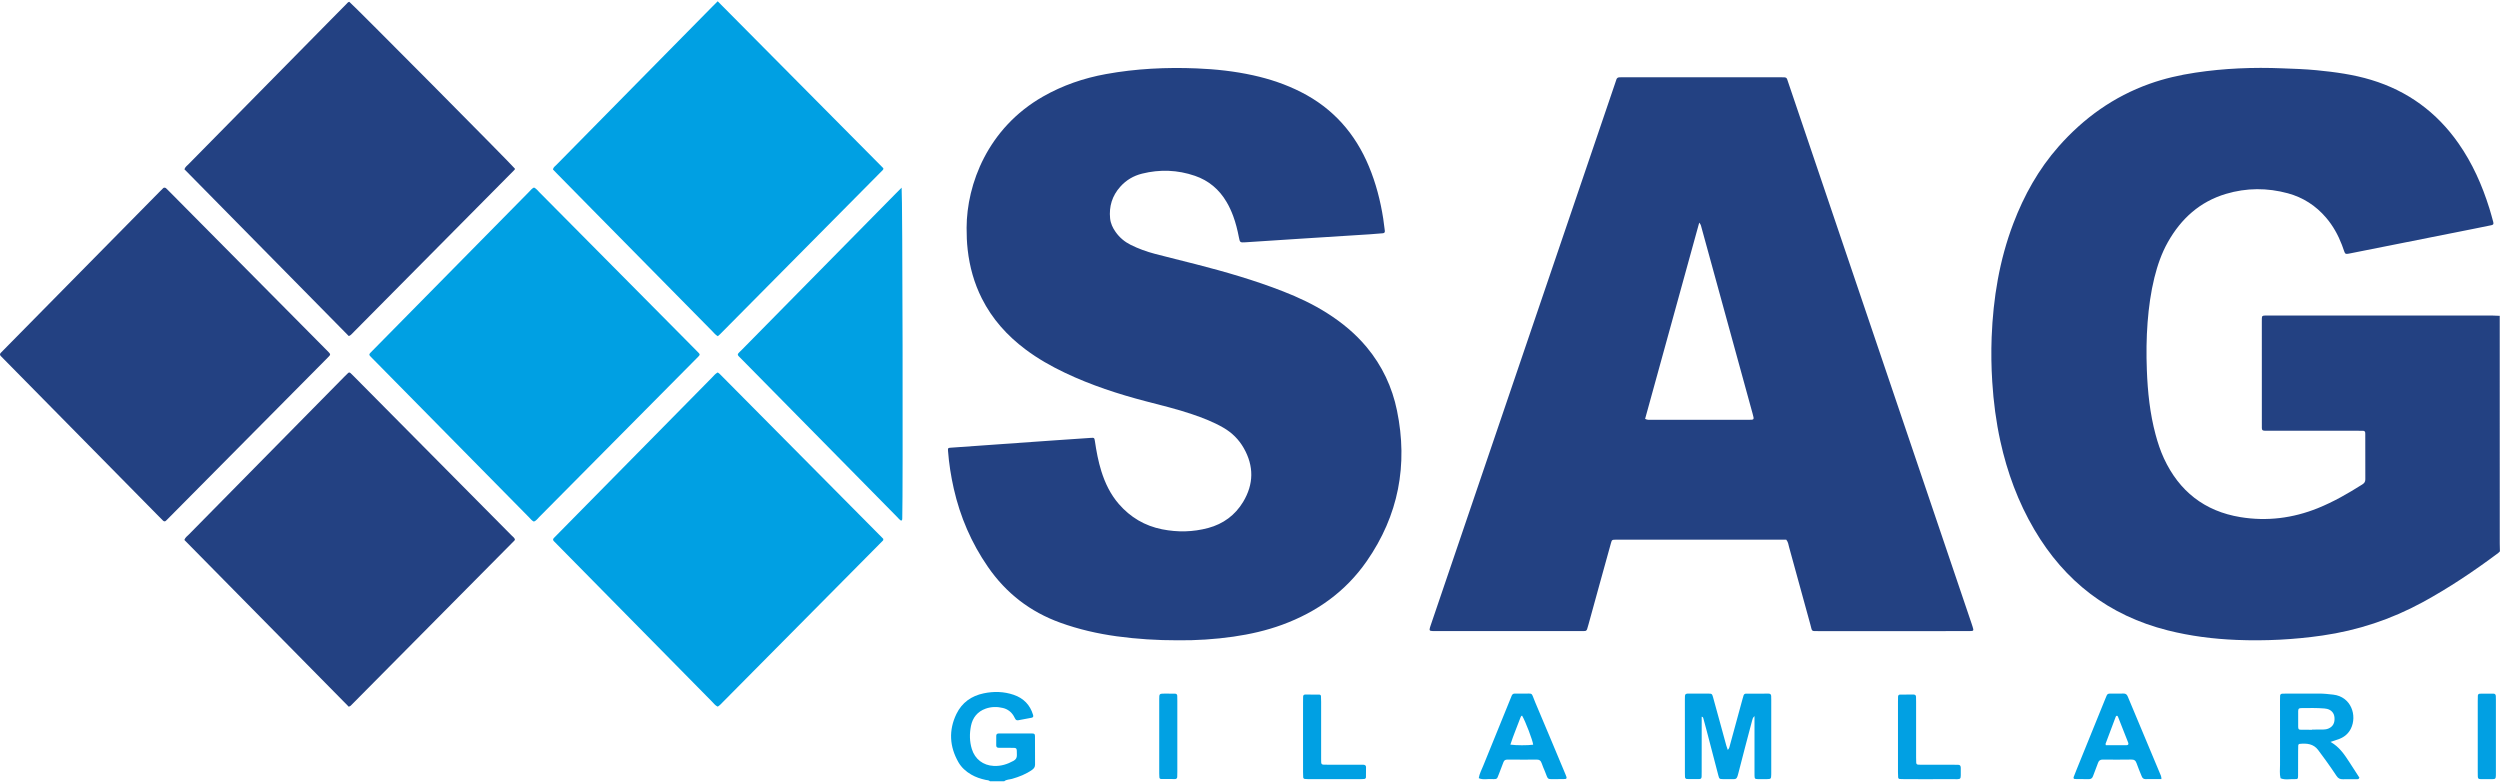 <?xml version="1.0" encoding="utf-8"?>
<!-- Generator: Adobe Illustrator 25.0.0, SVG Export Plug-In . SVG Version: 6.00 Build 0)  -->
<svg version="1.1" id="Слой_1" xmlns="http://www.w3.org/2000/svg" xmlns:xlink="http://www.w3.org/1999/xlink" x="0px" y="0px"
	 viewBox="0 0 1000 313" style="enable-background:new 0 0 1000 313;" xml:space="preserve">
<style type="text/css">
	.st0{fill:#00A0E3;}
	.st1{fill:#234182;}
	.st2{fill:#01A0E3;}
	.st3{fill:#01A1E3;}
</style>
<g>
	<path class="st0" d="M414.02,305.86c0.01,0.99-0.49,1.59-1.22,2.11c-2.43,1.7-5.14,2.76-7.98,3.57c-1.05,0.3-2.23,0.22-3.14,0.97
		h-5.69c-0.46-0.48-1.11-0.41-1.69-0.54c-2.03-0.44-3.98-1.08-5.79-2.13c-2.13-1.23-3.93-2.84-5.15-4.97
		c-3.57-6.27-3.93-12.77-0.79-19.28c2.2-4.55,6-7.24,10.93-8.26c4.03-0.84,8.07-0.74,11.99,0.6c3.92,1.34,6.55,4.01,7.74,8.03
		c0.2,0.67,0.03,1.02-0.6,1.14c-1.77,0.35-3.55,0.66-5.33,1c-0.59,0.11-0.99-0.12-1.25-0.65c-0.19-0.38-0.39-0.77-0.61-1.13
		c-0.99-1.62-2.45-2.69-4.27-3.13c-2.29-0.56-4.62-0.53-6.88,0.26c-3.3,1.17-5.24,3.6-5.91,6.95c-0.6,3.06-0.58,6.17,0.35,9.2
		c1.25,4.08,4.54,6.57,8.79,6.77c2.85,0.14,5.43-0.68,7.89-2.04c0.92-0.51,1.36-1.18,1.34-2.27c-0.07-3.17,0.3-2.92-2.92-2.93
		c-1.47,0-2.93-0.01-4.4-0.02c-0.63,0-0.94-0.34-0.94-0.95c0-1.29-0.01-2.58,0.01-3.87c0.01-0.65,0.4-0.9,1-0.9
		c4.48,0,8.96-0.01,13.44,0.01c0.82,0,1.05,0.24,1.05,1.11C414.02,298.28,413.99,302.07,414.02,305.86z"/>
	<path class="st1" d="M1000,220.48c-0.24,0.25-0.45,0.53-0.72,0.73c-9.68,7.23-19.68,13.95-30.31,19.73
		c-12.55,6.82-25.87,11.22-40.01,13.27c-11.39,1.64-22.82,2.22-34.3,1.76c-9.32-0.37-18.53-1.54-27.6-3.83
		c-23.48-5.93-41.13-19.53-53.34-40.32c-6.47-11.01-10.83-22.85-13.57-35.31c-1.72-7.84-2.75-15.76-3.25-23.78
		c-0.38-5.94-0.46-11.89-0.24-17.83c0.6-15.59,3.09-30.83,8.66-45.48c4.29-11.29,10.09-21.71,18.11-30.8
		c10.05-11.39,22.05-19.99,36.42-25.11c5.94-2.12,12.07-3.51,18.3-4.45c11.55-1.75,23.16-2.2,34.82-1.73
		c4.56,0.18,9.13,0.31,13.68,0.76c7.38,0.72,14.73,1.71,21.85,3.87c14.55,4.4,26.16,12.9,34.87,25.34
		c5.59,7.98,9.49,16.77,12.38,26.03c0.56,1.81,1.06,3.64,1.55,5.46c0.22,0.83,0.02,1.13-0.77,1.3c-2.44,0.51-4.89,1-7.35,1.49
		c-16.3,3.24-32.61,6.49-48.91,9.73c-0.33,0.07-0.67,0.14-1.01,0.19c-1.04,0.14-1.19,0.06-1.54-0.88c-0.33-0.89-0.62-1.79-0.96-2.68
		c-1.53-3.97-3.56-7.65-6.34-10.89c-4.09-4.78-9.18-8.08-15.25-9.73c-8.25-2.24-16.54-2.22-24.76,0.22
		c-10.48,3.12-17.97,9.92-23.26,19.3c-2.51,4.45-4.16,9.26-5.39,14.21c-1.45,5.87-2.25,11.83-2.72,17.86
		c-0.49,6.37-0.54,12.74-0.3,19.11c0.33,8.71,1.22,17.36,3.49,25.81c0.87,3.25,1.92,6.44,3.33,9.5
		c6.1,13.17,16.27,21.17,30.61,23.52c10.61,1.74,20.97,0.44,30.95-3.58c6.26-2.52,12.08-5.88,17.77-9.47
		c0.78-0.49,1.25-1.03,1.24-2.04c-0.04-6.04-0.02-12.07-0.02-18.1c0-0.17-0.01-0.35-0.02-0.52c-0.03-0.49-0.28-0.79-0.78-0.81
		c-0.78-0.02-1.55-0.03-2.33-0.03c-11.81,0-23.63,0-35.44-0.01c-3.09,0-2.8,0.24-2.8-2.75c-0.01-13.53-0.01-27.06-0.01-40.59
		c0-0.52-0.01-1.04,0.01-1.55c0.04-0.99,0.19-1.14,1.25-1.18c0.69-0.03,1.38-0.01,2.07-0.01c29.66,0,59.33,0,88.99,0.01
		c0.94,0,1.89,0.07,2.84,0.11v0.35c0,30.24,0,60.48,0.01,90.72c0,0.96,0.04,1.92,0.06,2.88C999.99,220.34,1000,220.41,1000,220.48z"
		/>
	<path class="st1" d="M546.67,224.5c-8.44,12.14-19.95,20.32-33.76,25.39c-6.33,2.32-12.87,3.81-19.55,4.77
		c-7.44,1.07-14.92,1.53-22.19,1.46c-8.35,0.01-16.44-0.5-24.48-1.6c-7.7-1.06-15.23-2.79-22.57-5.44
		c-12.07-4.36-21.68-11.79-28.97-22.36c-6.6-9.56-11.09-20-13.65-31.3c-1.12-4.97-1.91-9.98-2.29-15.06
		c-0.08-1.09,0.01-1.21,1.05-1.28c4.82-0.35,9.63-0.68,14.44-1.02c6.54-0.46,13.07-0.93,19.61-1.39c2.76-0.2,5.51-0.39,8.26-0.58
		c4.64-0.32,9.29-0.64,13.93-0.95c1.14-0.08,1.27,0.02,1.45,1.24c0.6,4.09,1.35,8.16,2.59,12.11c1.51,4.81,3.67,9.28,7.01,13.13
		c4.63,5.32,10.37,8.72,17.3,10.1c6.19,1.23,12.34,1.11,18.44-0.53c6.02-1.62,10.74-5.11,13.95-10.41
		c4.28-7.08,4.38-14.35,0.25-21.57c-1.96-3.43-4.69-6.14-8.13-8.13c-3.97-2.3-8.23-3.94-12.56-5.41
		c-6.04-2.06-12.24-3.53-18.41-5.15c-11.11-2.9-21.98-6.45-32.37-11.39c-5.54-2.64-10.86-5.64-15.77-9.33
		c-7.36-5.51-13.36-12.17-17.51-20.42c-3.1-6.15-4.89-12.66-5.67-19.49c-0.33-2.92-0.44-5.84-0.43-8.77
		c0.05-17.45,8.46-39.9,30.56-52.5c7.88-4.49,16.3-7.38,25.18-8.99c12.01-2.18,24.12-2.77,36.31-2.27
		c7.59,0.31,15.12,1.12,22.55,2.76c6.67,1.47,13.11,3.62,19.21,6.73c12.78,6.49,21.64,16.55,27.11,29.7
		c2.8,6.71,4.61,13.7,5.73,20.88c0.25,1.61,0.43,3.24,0.64,4.86c0.08,0.61-0.15,0.97-0.81,1.02c-1.72,0.13-3.44,0.3-5.16,0.41
		c-9.03,0.58-18.07,1.14-27.1,1.72c-7.57,0.49-15.14,1.01-22.71,1.48c-2.16,0.13-2.18,0.09-2.6-2.04c-0.56-2.88-1.26-5.72-2.28-8.47
		c-0.72-1.94-1.58-3.82-2.63-5.6c-2.95-5.03-7.15-8.59-12.67-10.48c-6.95-2.39-14.02-2.64-21.14-0.87
		c-3.42,0.85-6.36,2.58-8.73,5.24c-3.23,3.62-4.53,7.86-4.06,12.65c0.2,2.02,1.05,3.82,2.21,5.45c1.57,2.22,3.59,3.93,6.04,5.15
		c3.1,1.54,6.34,2.71,9.68,3.59c5.41,1.42,10.86,2.74,16.28,4.13c11.85,3.04,23.6,6.43,35.01,10.89c6.11,2.39,12.03,5.16,17.58,8.69
		c5.93,3.76,11.31,8.18,15.82,13.6c6.2,7.44,10.22,15.99,12.14,25.4C563.26,185.97,559.41,206.19,546.67,224.5z"/>
	<path class="st1" d="M789.02,250.62c-0.13-0.41-0.26-0.82-0.4-1.23c-22.19-65.49-44.38-130.99-66.57-196.48
		c-2.27-6.69-4.51-13.39-6.8-20.07c-0.64-1.87-0.4-1.94-2.73-1.93c-0.52,0.01-1.04,0-1.55,0h-55.89c-2.16,0-4.31,0.01-6.47,0
		c-1.5-0.01-1.9,0.01-2.34,1.75c-0.08,0.33-0.23,0.65-0.33,0.98c-17.7,52.01-35.4,104.02-53.1,156.04
		c-6.74,19.81-13.48,39.62-20.22,59.43c-0.19,0.57-0.4,1.14-0.58,1.72c-0.4,1.33-0.26,1.55,1.05,1.59c0.43,0.02,0.86,0.01,1.29,0.01
		h57.7c0.6,0,1.21-0.01,1.81-0.02c0.51,0,0.8-0.31,0.95-0.73c0.23-0.65,0.4-1.32,0.58-1.98c1.45-5.23,2.88-10.46,4.32-15.69
		c1.53-5.56,3.07-11.13,4.62-16.68c0.4-1.43,0.43-1.43,1.96-1.46c0.43-0.01,0.86,0,1.29,0h66.89c0.81,0.97,0.87,2.04,1.15,3.03
		c2.84,10.29,5.63,20.6,8.49,30.89c0.8,2.89,0.19,2.65,3.38,2.65c15.95,0.01,31.91,0,47.87,0c4.14,0,8.28,0.01,12.42-0.01
		C789.52,252.41,789.56,252.33,789.02,250.62z M699.24,167.92c-13.01-0.01-26.03,0-39.05-0.01c-0.59,0-1.2,0.12-2.15-0.36
		c7.19-26.15,14.39-52.27,21.65-78.5c0.71,0.76,0.79,1.54,0.99,2.27c6.79,24.73,13.58,49.47,20.38,74.2
		C701.75,168.01,701.71,167.92,699.24,167.92z"/>
	<path class="st0" d="M353.32,215.98c-0.02,0.08-0.06,0.16-0.12,0.22c-21.71,21.91-43.43,43.83-65.15,65.73
		c-0.24,0.24-0.53,0.43-0.81,0.63c-0.06,0.04-0.16,0.04-0.26,0.06c-0.93-0.48-1.55-1.33-2.27-2.06
		c-20.64-20.93-41.26-41.86-61.88-62.79c-0.42-0.43-0.84-0.87-1.27-1.29c-0.47-0.46-0.42-0.88,0.03-1.32
		c0.43-0.42,0.85-0.86,1.27-1.29c20.62-20.93,41.25-41.86,61.88-62.79c0.72-0.73,1.34-1.58,2.35-2.1c0.26,0.19,0.56,0.36,0.79,0.59
		c21.84,22.02,43.68,44.04,65.41,65.94C353.32,215.8,353.35,215.89,353.32,215.98z"/>
	<path class="st0" d="M279.39,142.58c-0.47,0.5-0.97,0.98-1.45,1.47c-20.75,20.93-41.5,41.85-62.26,62.77
		c-0.65,0.66-1.2,1.47-2.12,1.82c-0.84-0.38-1.35-1.1-1.95-1.71c-20.81-21.1-41.62-42.22-62.42-63.33l-0.18-0.18
		c-1.69-1.72-1.69-1.45,0-3.17c18.39-18.66,36.78-37.31,55.17-55.97c2.48-2.51,4.95-5.04,7.44-7.55c0.6-0.61,1.11-1.33,1.98-1.73
		c0.93,0.44,1.55,1.29,2.27,2.02c18.94,19.08,37.87,38.17,56.8,57.27c2.24,2.27,4.49,4.53,6.73,6.8
		C280.03,141.75,280.02,141.91,279.39,142.58z"/>
	<path class="st1" d="M205.96,67.46c-0.01,0.08,0,0.16-0.02,0.24c-0.03,0.08-0.07,0.16-0.13,0.22
		c-21.78,21.98-43.57,43.96-65.36,65.93c-0.18,0.18-0.41,0.31-0.62,0.44c-0.07,0.05-0.16,0.05-0.34,0.11
		c-21.86-22.19-43.77-44.41-65.72-66.69c0.32-0.97,1.13-1.5,1.76-2.15c18.87-19.16,37.75-38.32,56.63-57.48
		c2.11-2.15,4.23-4.3,6.36-6.43c0.36-0.36,0.64-0.82,1.19-0.93C141.26,1.9,204.28,65.39,205.96,67.46z"/>
	<path class="st1" d="M205.93,215.98c-0.02,0.08-0.08,0.15-0.14,0.22c-21.84,22.03-43.68,44.06-65.52,66.09
		c-0.11,0.11-0.3,0.16-0.76,0.4c-21.93-22.24-43.82-44.45-65.76-66.71c0.32-1,1.15-1.53,1.79-2.18
		c16.56-16.83,33.14-33.64,49.72-50.46c4.17-4.23,8.35-8.47,12.52-12.7c0.49-0.49,0.97-0.98,1.48-1.45
		c0.29-0.26,0.64-0.24,0.92,0.02c0.45,0.41,0.88,0.83,1.3,1.26c21.06,21.23,42.11,42.47,63.16,63.71c0.47,0.48,1.07,0.87,1.3,1.49
		C205.94,215.81,205.96,215.9,205.93,215.98z"/>
	<path class="st1" d="M131.63,142.49c-0.35,0.38-0.72,0.74-1.08,1.11c-20.88,21.06-41.77,42.12-62.65,63.18
		c-0.49,0.49-0.98,0.97-1.46,1.46c-0.48,0.49-0.9,0.36-1.32-0.08c-0.54-0.56-1.1-1.09-1.64-1.65
		c-20.64-20.94-41.27-41.87-61.91-62.82c-0.43-0.43-0.85-0.86-1.27-1.29c-0.46-0.47-0.36-0.9,0.08-1.33
		c1.04-1.04,2.05-2.09,3.09-3.14c20.03-20.32,40.06-40.64,60.1-60.97c0.54-0.56,1.09-1.11,1.65-1.64c0.18-0.17,0.37-0.38,0.98-0.16
		c-0.15-0.06,0.04-0.03,0.16,0.08c0.5,0.47,0.99,0.96,1.47,1.45c20.88,21.06,41.77,42.12,62.64,63.18c0.37,0.37,0.74,0.73,1.09,1.11
		C132.2,141.69,132.21,141.86,131.63,142.49z"/>
	<path class="st0" d="M353.35,67.3c-0.04,0.29-0.03,0.37-0.06,0.44c-0.03,0.08-0.07,0.16-0.13,0.22
		c-21.72,21.92-43.44,43.84-65.16,65.75c-0.24,0.24-0.51,0.45-0.87,0.77c-0.92-0.49-1.54-1.31-2.24-2.02
		c-15.99-16.2-31.96-32.4-47.93-48.61c-4.78-4.85-9.55-9.71-14.33-14.56c-0.48-0.49-0.95-0.99-1.45-1.5
		c0.13-0.88,0.84-1.29,1.36-1.82c11.36-11.55,22.74-23.09,34.11-34.63c9.44-9.57,18.88-19.15,28.32-28.73
		c0.66-0.67,1.33-1.32,2.11-2.1C309.28,22.86,331.36,45.12,353.35,67.3z"/>
	<path class="st0" d="M360.91,207.27c-0.01,0.32,0.08,0.68-0.44,1.02c-0.65-0.39-1.18-1.05-1.76-1.64
		c-5.2-5.27-10.4-10.56-15.6-15.84c-15.43-15.65-30.86-31.3-46.28-46.96c-2.31-2.35-2.28-1.72,0.05-4.08
		c20.44-20.76,40.88-41.51,61.33-62.26c0.72-0.73,1.45-1.45,2.44-2.45C361.03,77.95,361.21,196.89,360.91,207.27z"/>
	<path class="st0" d="M708.5,279.91v29.22c0,0.26,0,0.52-0.01,0.77c-0.04,1.63-0.11,1.72-1.77,1.75c-1.21,0.02-2.42,0.02-3.62-0.01
		c-1.13-0.03-1.26-0.18-1.29-1.4c-0.02-0.69-0.01-1.38-0.01-2.07v-21.73c-0.71,0.62-0.82,1.26-0.98,1.89
		c-1.86,7.08-3.76,14.15-5.55,21.24c-0.59,2.34-0.93,2.07-2.82,2.08c-1.12,0.01-2.24,0.02-3.37-0.01c-1.27-0.03-1.39-0.12-1.73-1.42
		c-1.55-5.92-3.09-11.83-4.63-17.75c-0.44-1.66-0.87-3.33-1.34-4.98c-0.08-0.28-0.08-0.71-0.7-0.82c0,0.85,0.01,1.66,0,2.48
		c0,6.47-0.01,12.93-0.01,19.39c0,0.68-0.01,1.38-0.02,2.07c-0.01,0.6-0.24,1.01-0.9,1.01c-1.63,0.01-3.27,0.02-4.91-0.01
		c-0.46-0.01-0.81-0.28-0.84-0.79c-0.03-0.52-0.04-1.04-0.04-1.55c-0.01-9.83,0-19.65-0.01-29.48c0-2.44-0.04-2.37,2.44-2.36
		c2.33,0.01,4.65-0.01,6.98,0.01c1.33,0.01,1.47,0.1,1.82,1.34c1.07,3.82,2.11,7.64,3.15,11.46c0.73,2.66,1.44,5.32,2.18,7.98
		c0.16,0.57,0.38,1.12,0.6,1.76c0.65-0.66,0.73-1.42,0.92-2.14c1.63-5.98,3.26-11.97,4.89-17.95c0.16-0.58,0.3-1.16,0.5-1.73
		c0.15-0.44,0.48-0.7,0.97-0.7c3.01-0.01,6.04-0.01,9.06-0.01c0.59,0,0.98,0.28,1.01,0.92C708.5,278.88,708.5,279.4,708.5,279.91z"
		/>
	<path class="st0" d="M939.64,304.69c-1.94-2.96-3.88-5.91-7.43-7.93c1.47-0.5,2.55-0.81,3.59-1.22c2-0.79,3.54-2.1,4.52-4.03
		c2.63-5.22,0.19-12.84-7.05-13.66c-1.88-0.21-3.76-0.43-5.67-0.42c-4.4,0.03-8.79,0.01-13.18,0.01c-0.52,0-1.04,0.01-1.55,0.04
		c-0.49,0.03-0.8,0.31-0.83,0.8c-0.04,0.69-0.04,1.38-0.04,2.07c0,8.53-0.02,17.05,0.01,25.58c0.01,1.79-0.24,3.6,0.21,5.38
		c1.9,0.79,3.89,0.23,5.83,0.33c1.02,0.05,1.17-0.15,1.18-1.23c0.02-3.27,0.01-6.55,0.02-9.82c0-0.77,0.01-1.55,0.04-2.32
		c0.01-0.37,0.18-0.68,0.58-0.72c2.85-0.28,5.54-0.06,7.43,2.51c1.02,1.39,2.07,2.76,3.06,4.16c1.45,2.04,2.9,4.07,4.26,6.16
		c0.64,0.99,1.42,1.36,2.56,1.32c1.81-0.06,3.62-0.01,5.43-0.03c0.38-0.01,0.88,0.15,1.16-0.59
		C942.44,308.99,941.05,306.84,939.64,304.69z M929.19,291.82c-1.46,0.02-2.92,0.01-4.38,0.01v0.08c-1.46,0-2.92,0.02-4.38-0.01
		c-0.97-0.02-1.15-0.22-1.16-1.26c-0.02-2.06-0.03-4.12,0-6.18c0.02-0.97,0.25-1.21,1.25-1.22c3.09-0.03,6.18-0.11,9.27,0.15
		c0.34,0.03,0.68,0.08,1.01,0.16c1.75,0.42,2.84,1.68,2.99,3.42c0.19,2.17-0.61,3.66-2.35,4.42
		C930.72,291.7,929.97,291.81,929.19,291.82z"/>
	<path class="st0" d="M863.88,309.14c-3.09-7.39-6.18-14.78-9.28-22.17c-1.16-2.78-2.35-5.55-3.49-8.34
		c-0.33-0.81-0.8-1.25-1.74-1.21c-1.38,0.05-2.76,0.01-4.14,0.01c-2.43,0.01-2.18-0.17-3.14,2.18c-3.83,9.41-7.64,18.83-11.46,28.25
		c-0.39,0.96-0.78,1.91-1.14,2.89c-0.2,0.53-0.01,0.85,0.54,0.86c1.81,0.03,3.62,0.01,5.43,0.05c0.9,0.02,1.43-0.32,1.74-1.18
		c0.64-1.79,1.38-3.53,2.01-5.32c0.33-0.95,0.91-1.34,1.91-1.33c3.8,0.04,7.59,0.05,11.39-0.01c1.12-0.02,1.73,0.35,2.1,1.42
		c0.61,1.79,1.38,3.53,2.08,5.29c0.28,0.71,0.71,1.12,1.53,1.11c2.07-0.03,4.13-0.01,6.36-0.01
		C864.59,310.52,864.17,309.84,863.88,309.14z M850.67,298.07c-2.75,0.02-5.5,0.01-8.33,0.01c-0.09-0.37-0.15-0.47-0.12-0.54
		c1.35-3.62,2.71-7.24,4.08-10.86c0.05-0.14,0.19-0.3,0.32-0.35c0.3-0.1,0.48,0.12,0.57,0.36c1.36,3.44,2.73,6.88,4.07,10.33
		C851.52,297.68,851.31,298.06,850.67,298.07z"/>
	<path class="st0" d="M626.58,310.76c-0.11-0.33-0.23-0.65-0.37-0.97c-4.03-9.61-8.03-19.24-12.11-28.83
		c-1.83-4.31-0.57-3.42-4.81-3.52c-1.46,0-2.41,0.02-3.35-0.01c-0.59-0.01-0.99,0.26-1.23,0.77c-0.25,0.54-0.45,1.12-0.68,1.68
		c-3.57,8.78-7.16,17.54-10.7,26.33c-0.66,1.66-1.56,3.26-1.83,5.06c1.8,0.81,3.69,0.18,5.53,0.37c0.34,0.04,0.68-0.02,1.03-0.02
		c0.49-0.01,0.8-0.28,0.98-0.7c0.24-0.56,0.46-1.12,0.67-1.68c0.56-1.45,1.13-2.89,1.66-4.35c0.28-0.77,0.79-1.06,1.57-1.05
		c1.04,0.03,2.07,0.01,3.1,0.01c2.85,0,5.7,0.04,8.54-0.02c1.14-0.03,1.74,0.42,2.09,1.47c0.35,1.06,0.81,2.09,1.24,3.12
		c1.57,3.8,0.61,3.16,4.73,3.23c1.12,0.02,2.24-0.01,3.36-0.04C626.55,311.6,626.75,311.27,626.58,310.76z M604.15,297.85
		c1.19-3.7,2.71-7.24,4.05-10.86c0.12-0.32,0.24-0.65,0.64-0.73c1.38,2.36,4.27,9.93,4.43,11.62
		C611.1,298.19,606.37,298.18,604.15,297.85z"/>
	<path class="st0" d="M546.38,310.93c-0.01,0.37-0.32,0.61-0.68,0.66c-0.42,0.06-0.86,0.06-1.28,0.06c-7.07,0.01-14.14,0.01-21.2,0
		c-0.43,0-0.86-0.03-1.28-0.07c-0.39-0.03-0.63-0.29-0.66-0.65c-0.05-0.69-0.06-1.38-0.06-2.07c-0.01-4.74-0.01-9.48-0.01-14.21
		c0-4.65,0-9.3,0.01-13.95c0-0.68,0.01-1.38,0.03-2.07c0.02-0.5,0.29-0.8,0.79-0.81c1.89-0.01,3.79-0.01,5.68,0.02
		c0.38,0.01,0.65,0.25,0.67,0.64c0.05,0.77,0.06,1.55,0.06,2.32v22.74c0,2.48-0.1,2.34,2.44,2.34c4.22,0.01,8.45,0,12.67,0
		c0.6,0,1.2,0.01,1.81,0.02c0.59,0.01,1.02,0.29,1.04,0.9C546.44,308.17,546.41,309.55,546.38,310.93z"/>
	<path class="st2" d="M780.1,311.65c-6.03,0.05-12.07,0.01-18.1,0.01c-0.68-0.01-1.38-0.03-2.06-0.06
		c-0.39-0.02-0.65-0.26-0.68-0.63c-0.05-0.69-0.07-1.38-0.07-2.07c-0.01-4.74,0-9.48,0-14.21c0-4.65-0.01-9.3,0-13.95
		c0-0.69,0.01-1.38,0.03-2.07c0.02-0.48,0.25-0.83,0.77-0.83c1.81-0.02,3.62-0.03,5.43-0.03c0.59,0.01,0.98,0.28,0.99,0.92
		c0.02,0.69,0.03,1.38,0.03,2.07v22.23c0,0.68,0.02,1.38,0.05,2.07c0.02,0.51,0.35,0.75,0.83,0.77c0.69,0.02,1.38,0.03,2.07,0.03
		c4.06,0.01,8.11,0,12.16,0c0.6,0.01,1.2,0.01,1.81,0.03c0.63,0.02,0.9,0.41,0.93,1c0.01,0.09,0.02,0.17,0.02,0.25
		C784.19,312.44,785.14,311.61,780.1,311.65z"/>
	<path class="st3" d="M470.93,280.36c0.01,4.73,0,9.46,0,14.19s0.01,9.46,0,14.2c0,0.68-0.02,1.38-0.04,2.06
		c-0.02,0.51-0.37,0.8-0.83,0.81c-1.89,0.02-3.79,0-5.67-0.03c-0.39-0.01-0.61-0.29-0.64-0.67c-0.04-0.51-0.06-1.02-0.06-1.54
		c-0.01-9.89-0.01-19.78,0-29.67c0-2.24,0.02-2.25,2.27-2.27c1.38-0.01,2.75,0.01,4.13,0.04c0.49,0.02,0.79,0.33,0.81,0.82
		C470.93,278.98,470.93,279.67,470.93,280.36z"/>
	<path class="st2" d="M998.36,279.99v29.17c0,0.35,0.01,0.69-0.01,1.04c-0.05,1.29-0.17,1.43-1.53,1.46
		c-1.55,0.02-3.1,0.02-4.65-0.02c-0.82-0.02-1.01-0.24-1.05-1.12c-0.03-0.6-0.02-1.2-0.02-1.81v-28.39
		c0.01-0.68,0.01-1.38,0.04-2.06c0.03-0.5,0.34-0.78,0.84-0.78c1.81-0.02,3.61-0.03,5.42-0.02c0.63,0.01,0.91,0.39,0.93,0.99
		C998.35,278.96,998.36,279.48,998.36,279.99z"/>
</g>
</svg>
